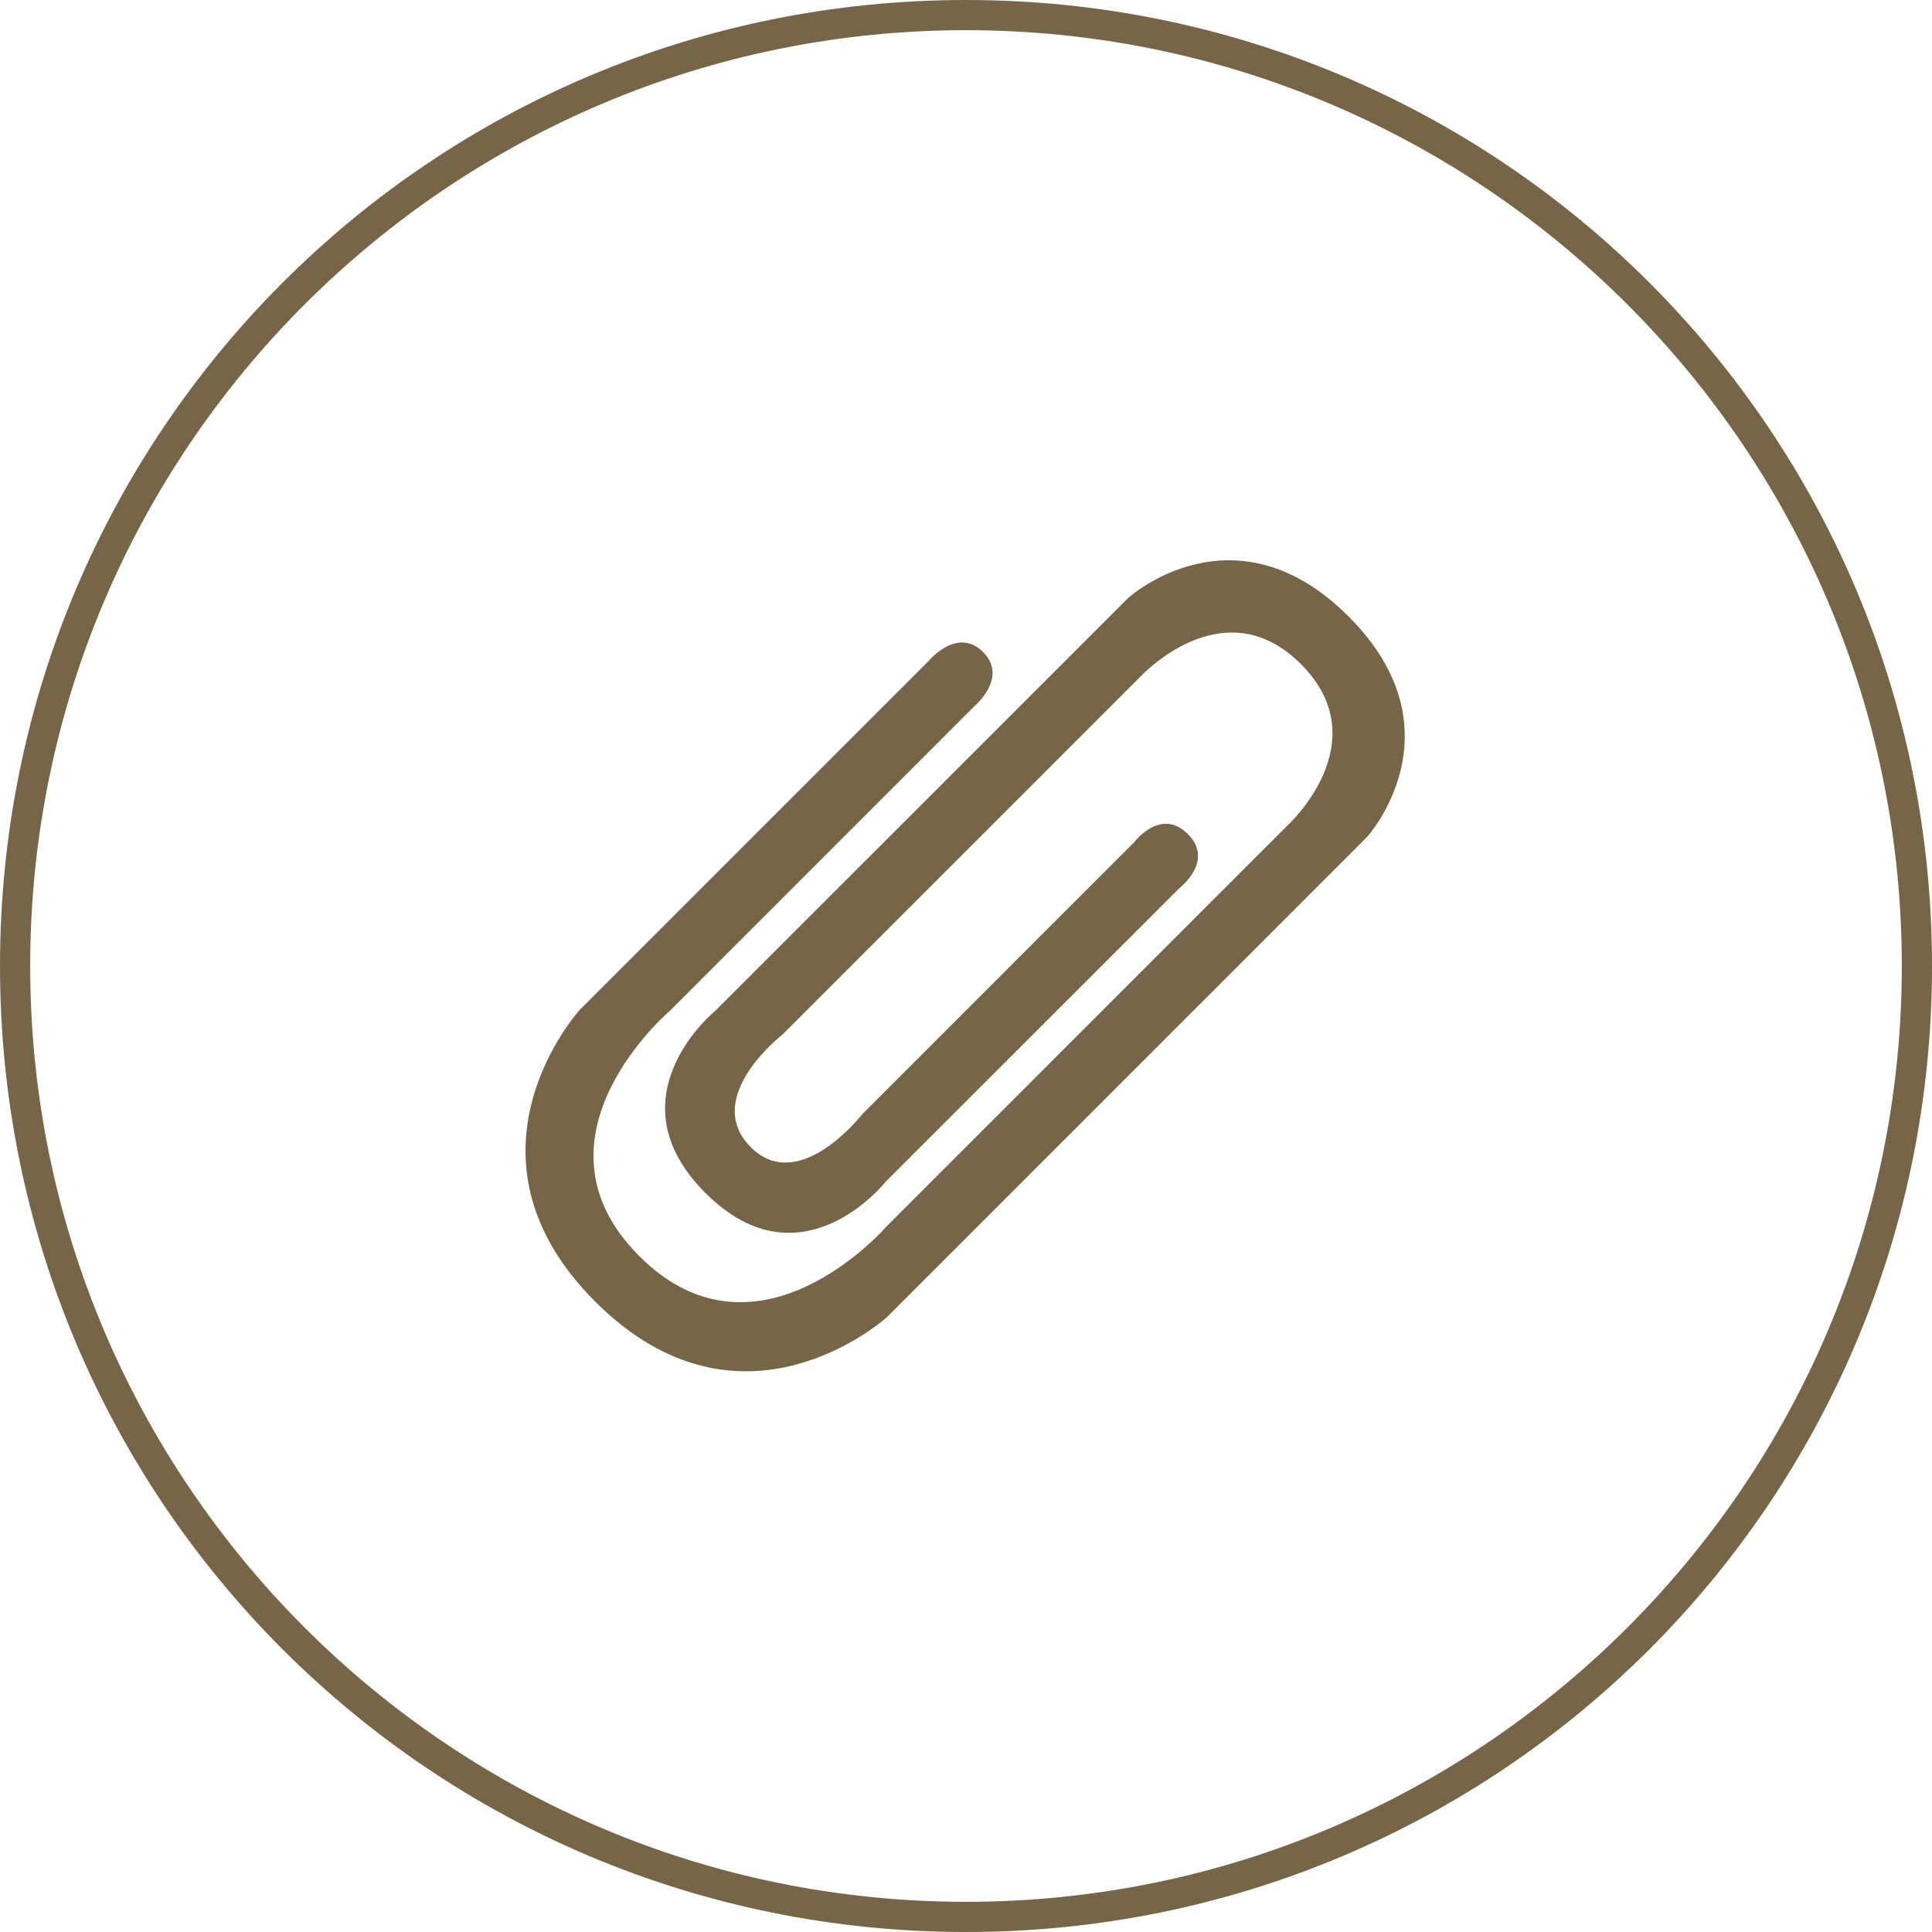 <svg width="1000" height="1000" viewBox="0 0 1000 1000" fill="none" xmlns="http://www.w3.org/2000/svg">
<path d="M500 15.625C767.188 15.625 984.375 232.812 984.375 500C984.375 767.188 767.188 984.375 500 984.375C232.812 984.375 15.625 767.188 15.625 500C15.625 232.812 232.812 15.625 500 15.625ZM500 0C223.437 0 0 223.437 0 500C0 776.563 223.437 1000 500 1000C776.563 1000 1000 776.563 1000 500C1000 223.437 776.563 0 500 0Z" fill="#776548"/>
<path d="M610.433 459.7C610.433 459.7 628.838 445.705 614.828 431.71C600.818 417.715 587.198 435.775 587.198 435.775L446.363 576.64C446.363 576.64 413.378 619.21 388.298 593.47C363.248 567.7 405.113 535.39 405.113 535.39L589.778 350.74C589.778 350.74 632.873 303.265 673.388 343.75C713.843 384.25 666.233 427.435 666.233 427.435L458.738 634.93C458.738 634.93 392.348 711.625 330.893 650.155C269.438 588.685 346.883 523.045 346.883 523.045L504.413 365.47C504.413 365.47 522.053 350.74 508.838 337.48C495.563 324.235 480.863 341.905 480.863 341.905L300.098 522.67C300.098 522.67 231.863 597.505 308.063 673.69C384.263 749.92 459.143 681.685 459.143 681.685L707.588 433.21C707.588 433.21 757.298 378.385 698.033 319.09C638.768 259.795 583.928 309.505 583.928 309.505L370.148 523.255C370.148 523.255 315.398 567.79 365.078 617.44C414.758 667.15 458.483 611.59 458.483 611.59L610.433 459.7Z" fill="#776548"/>
</svg>
